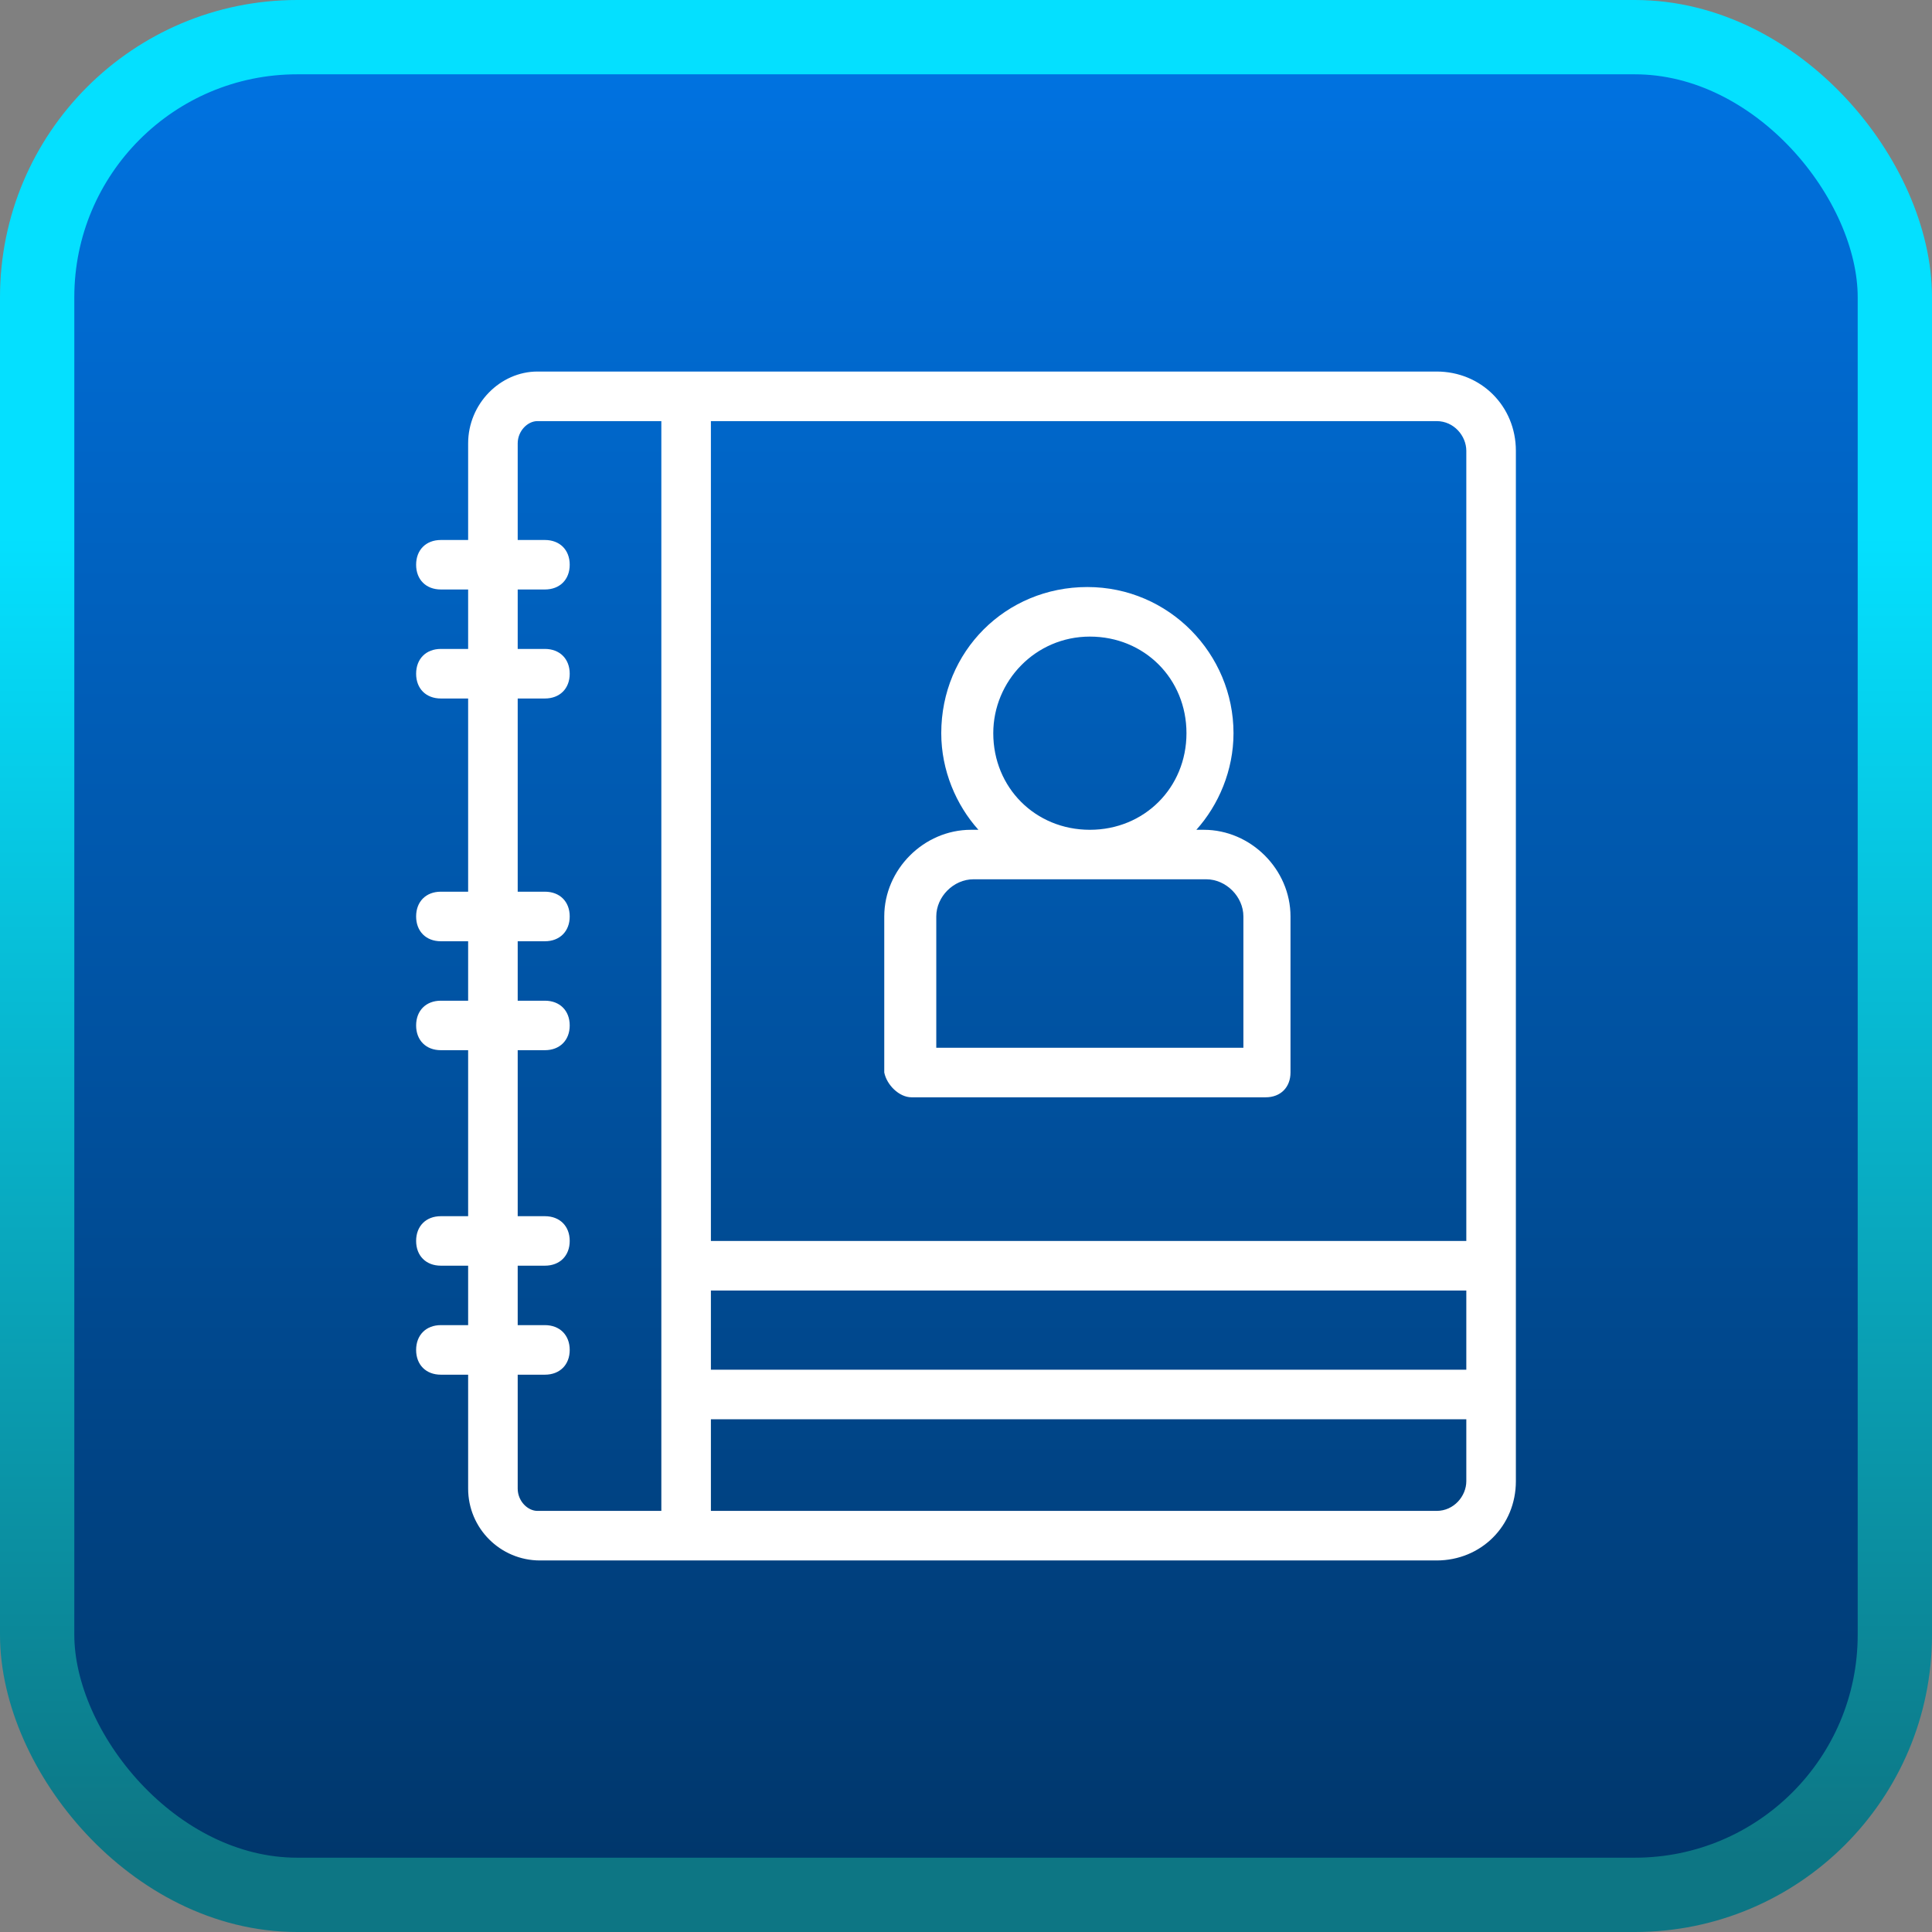 <svg width="26" height="26" viewBox="0 0 26 26" fill="none" xmlns="http://www.w3.org/2000/svg">
<rect x="0" y="0" width="26" height="26" fill="#808080" stroke="none"/>
<rect x="0.5" y="0.5" width="25" height="25" rx="3.5" fill="url(#paint0_linear_2144_1559)"/>
<rect x="0.5" y="0.5" width="25" height="25" rx="3.5" stroke="url(#paint1_linear_2144_1559)"/>
<path d="M19.333 5H7.233C6.733 5 6.3 5.433 6.3 5.967V7.267H5.933C5.733 7.267 5.6 7.4 5.6 7.6C5.6 7.8 5.733 7.933 5.933 7.933H6.3V8.733H5.933C5.733 8.733 5.6 8.867 5.6 9.067C5.6 9.267 5.733 9.4 5.933 9.4H6.3V12H5.933C5.733 12 5.6 12.133 5.6 12.333C5.6 12.533 5.733 12.667 5.933 12.667H6.3V13.467H5.933C5.733 13.467 5.6 13.6 5.6 13.8C5.6 14 5.733 14.133 5.933 14.133H6.3V16.367H5.933C5.733 16.367 5.6 16.5 5.6 16.7C5.6 16.9 5.733 17.033 5.933 17.033H6.3V17.833H5.933C5.733 17.833 5.6 17.967 5.6 18.167C5.6 18.367 5.733 18.5 5.933 18.5H6.3V20.033C6.3 20.567 6.733 21 7.267 21H19.333C19.933 21 20.4 20.533 20.4 19.933V6.067C20.4 5.467 19.933 5 19.333 5ZM9.567 17.367H19.733V18.433H9.567V17.367ZM19.733 6.067V16.7H9.567V5.667H19.333C19.567 5.667 19.733 5.867 19.733 6.067ZM6.967 20.033V18.5H7.333C7.533 18.5 7.667 18.367 7.667 18.167C7.667 17.967 7.533 17.833 7.333 17.833H6.967V17.033H7.333C7.533 17.033 7.667 16.9 7.667 16.7C7.667 16.5 7.533 16.367 7.333 16.367H6.967V14.133H7.333C7.533 14.133 7.667 14 7.667 13.8C7.667 13.6 7.533 13.467 7.333 13.467H6.967V12.667H7.333C7.533 12.667 7.667 12.533 7.667 12.333C7.667 12.133 7.533 12 7.333 12H6.967V9.4H7.333C7.533 9.4 7.667 9.267 7.667 9.067C7.667 8.867 7.533 8.733 7.333 8.733H6.967V7.933H7.333C7.533 7.933 7.667 7.8 7.667 7.6C7.667 7.4 7.533 7.267 7.333 7.267H6.967V5.967C6.967 5.8 7.1 5.667 7.233 5.667H8.9V20.333H7.233C7.1 20.333 6.967 20.2 6.967 20.033ZM19.333 20.333H9.567V19.1H19.733V19.933C19.733 20.133 19.567 20.333 19.333 20.333Z" fill="white"/>
<path d="M12.267 14.767H17.033C17.233 14.767 17.367 14.633 17.367 14.433V12.333C17.367 11.7 16.833 11.167 16.2 11.167H16.1C16.4 10.833 16.6 10.367 16.6 9.867C16.6 8.8 15.733 7.9 14.633 7.9C13.533 7.9 12.667 8.767 12.667 9.867C12.667 10.367 12.867 10.833 13.167 11.167H13.067C12.433 11.167 11.9 11.7 11.9 12.333V14.433C11.933 14.6 12.1 14.767 12.267 14.767ZM13.367 9.867C13.367 9.167 13.933 8.567 14.667 8.567C15.4 8.567 15.967 9.133 15.967 9.867C15.967 10.6 15.4 11.167 14.667 11.167C13.933 11.167 13.367 10.6 13.367 9.867ZM12.6 12.333C12.6 12.067 12.833 11.833 13.1 11.833H16.233C16.5 11.833 16.733 12.067 16.733 12.333V14.1H12.6V12.333Z" fill="white"/>
<defs>
<linearGradient id="paint0_linear_2144_1559" x1="13" y1="1" x2="13" y2="25" gradientUnits="userSpaceOnUse">
<stop stop-color="#0072E0"/>
<stop offset="1" stop-color="#00376C"/>
</linearGradient>
<linearGradient id="paint1_linear_2144_1559" x1="13" y1="1" x2="13" y2="25" gradientUnits="userSpaceOnUse">
<stop offset="0.258" stop-color="#04E0FF"/>
<stop offset="1" stop-color="#0D7684"/>
</linearGradient>
</defs>
</svg>
